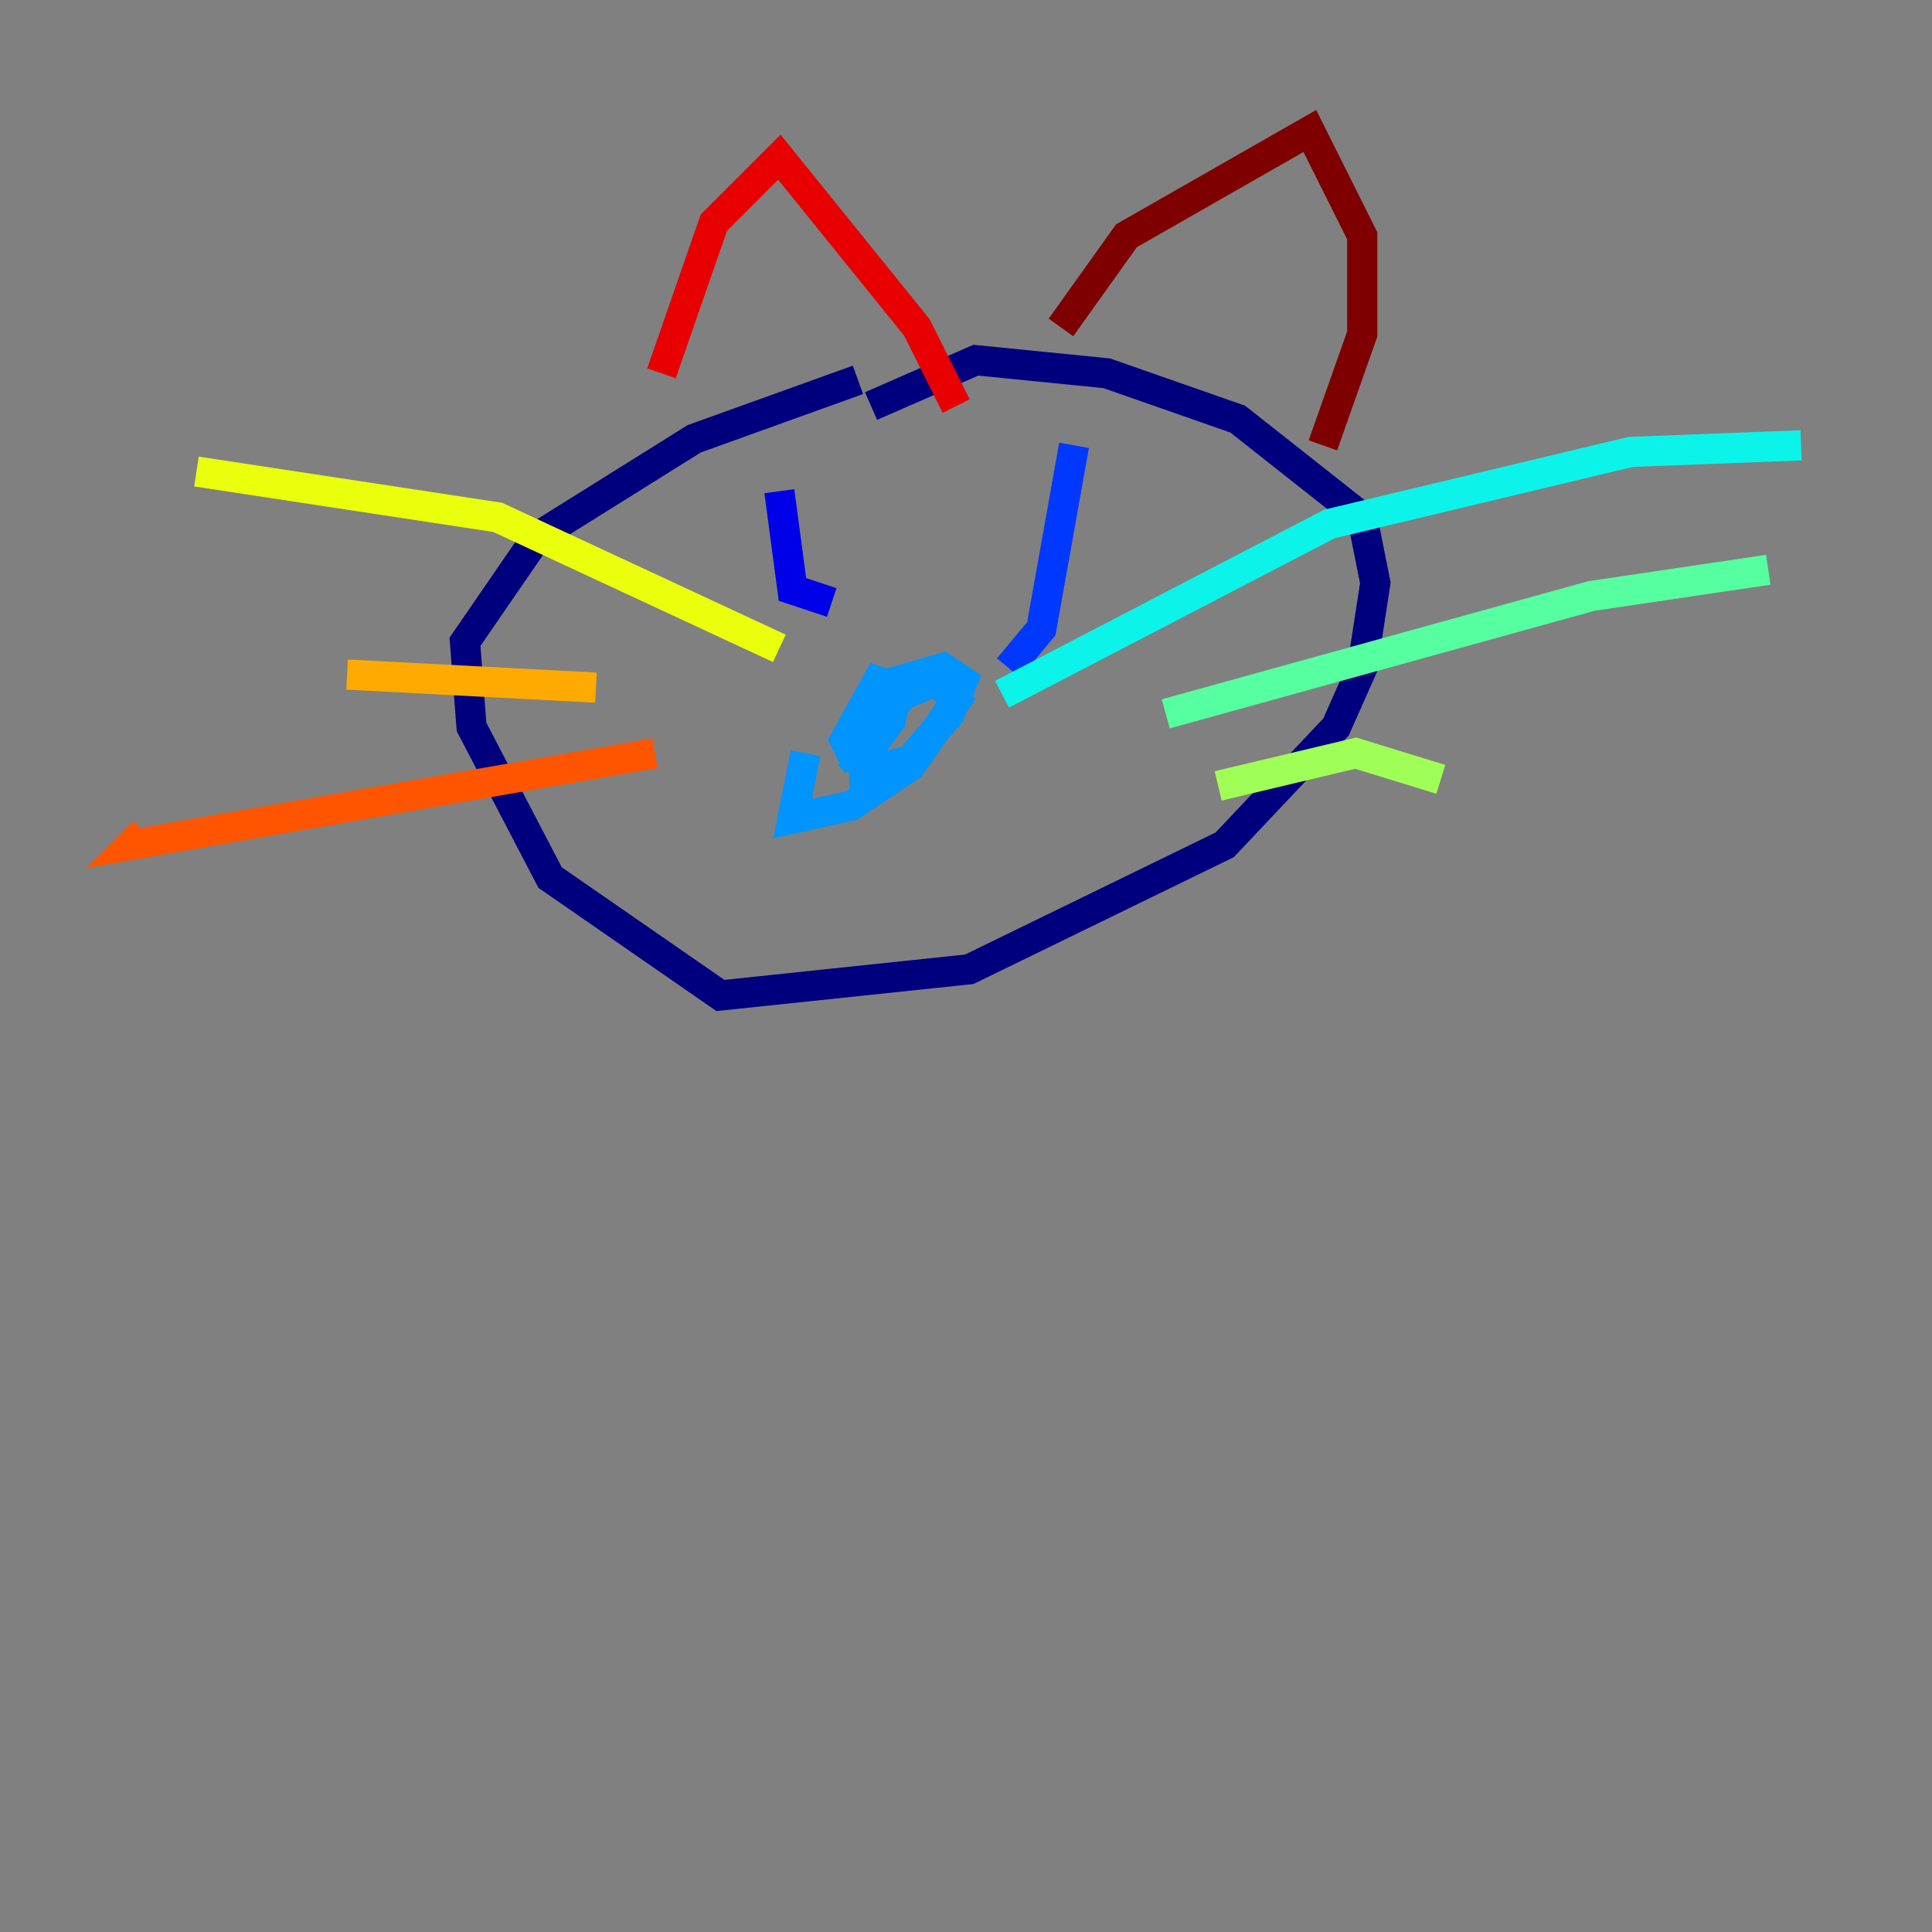 <?xml version="1.0" encoding="utf-8" ?>
<svg baseProfile="tiny" height="128" version="1.2" viewBox="0,0,128,128" width="128" xmlns="http://www.w3.org/2000/svg" xmlns:ev="http://www.w3.org/2001/xml-events" xmlns:xlink="http://www.w3.org/1999/xlink"><rect x="0" y="0" width="128" height="128" fill="#808080" stroke="none"/><defs /><polyline fill="none" points="56.841,25.166 45.993,29.071 35.58,35.58 30.807,42.522 31.241,48.163 36.447,58.142 47.729,65.953 64.217,64.217 81.139,55.973 88.515,48.163 90.251,44.258 91.119,38.617 90.251,34.278 82.007,27.77 73.329,24.732 64.651,23.864 57.709,26.902" stroke="#00007f" stroke-width="2" /><polyline fill="none" points="51.634,32.542 52.502,39.051 55.105,39.919" stroke="#0000e8" stroke-width="2" /><polyline fill="none" points="71.159,29.505 68.99,41.654 66.82,44.258" stroke="#0038ff" stroke-width="2" /><polyline fill="none" points="53.37,49.898 52.502,54.237 56.407,53.37 60.312,50.766 63.349,46.427 62.047,45.125 59.878,45.993 57.275,49.031 57.275,51.2 60.312,50.332 62.915,47.295 63.783,45.125 62.481,44.258 59.444,45.125 56.407,51.2 59.01,47.729 59.444,45.559 58.142,45.125 55.973,49.031 56.841,50.766" stroke="#0094ff" stroke-width="2" /><polyline fill="none" points="66.386,45.993 88.081,34.712 108.041,29.939 119.322,29.505" stroke="#0cf4ea" stroke-width="2" /><polyline fill="none" points="77.234,47.295 105.437,39.485 117.153,37.749" stroke="#56ffa0" stroke-width="2" /><polyline fill="none" points="80.705,52.068 89.817,49.898 95.458,51.634" stroke="#a0ff56" stroke-width="2" /><polyline fill="none" points="51.634,42.956 32.976,34.278 13.017,31.241" stroke="#eaff0c" stroke-width="2" /><polyline fill="none" points="39.485,45.559 22.997,44.691" stroke="#ffaa00" stroke-width="2" /><polyline fill="none" points="43.39,49.898 8.678,55.973 9.546,55.105" stroke="#ff5500" stroke-width="2" /><polyline fill="none" points="43.824,24.732 47.295,14.752 51.634,10.414 60.746,21.695 63.349,26.902" stroke="#e80000" stroke-width="2" /><polyline fill="none" points="70.291,21.695 74.63,15.62 86.78,8.678 90.251,15.62 90.251,22.129 87.647,29.505" stroke="#7f0000" stroke-width="2" /></svg>